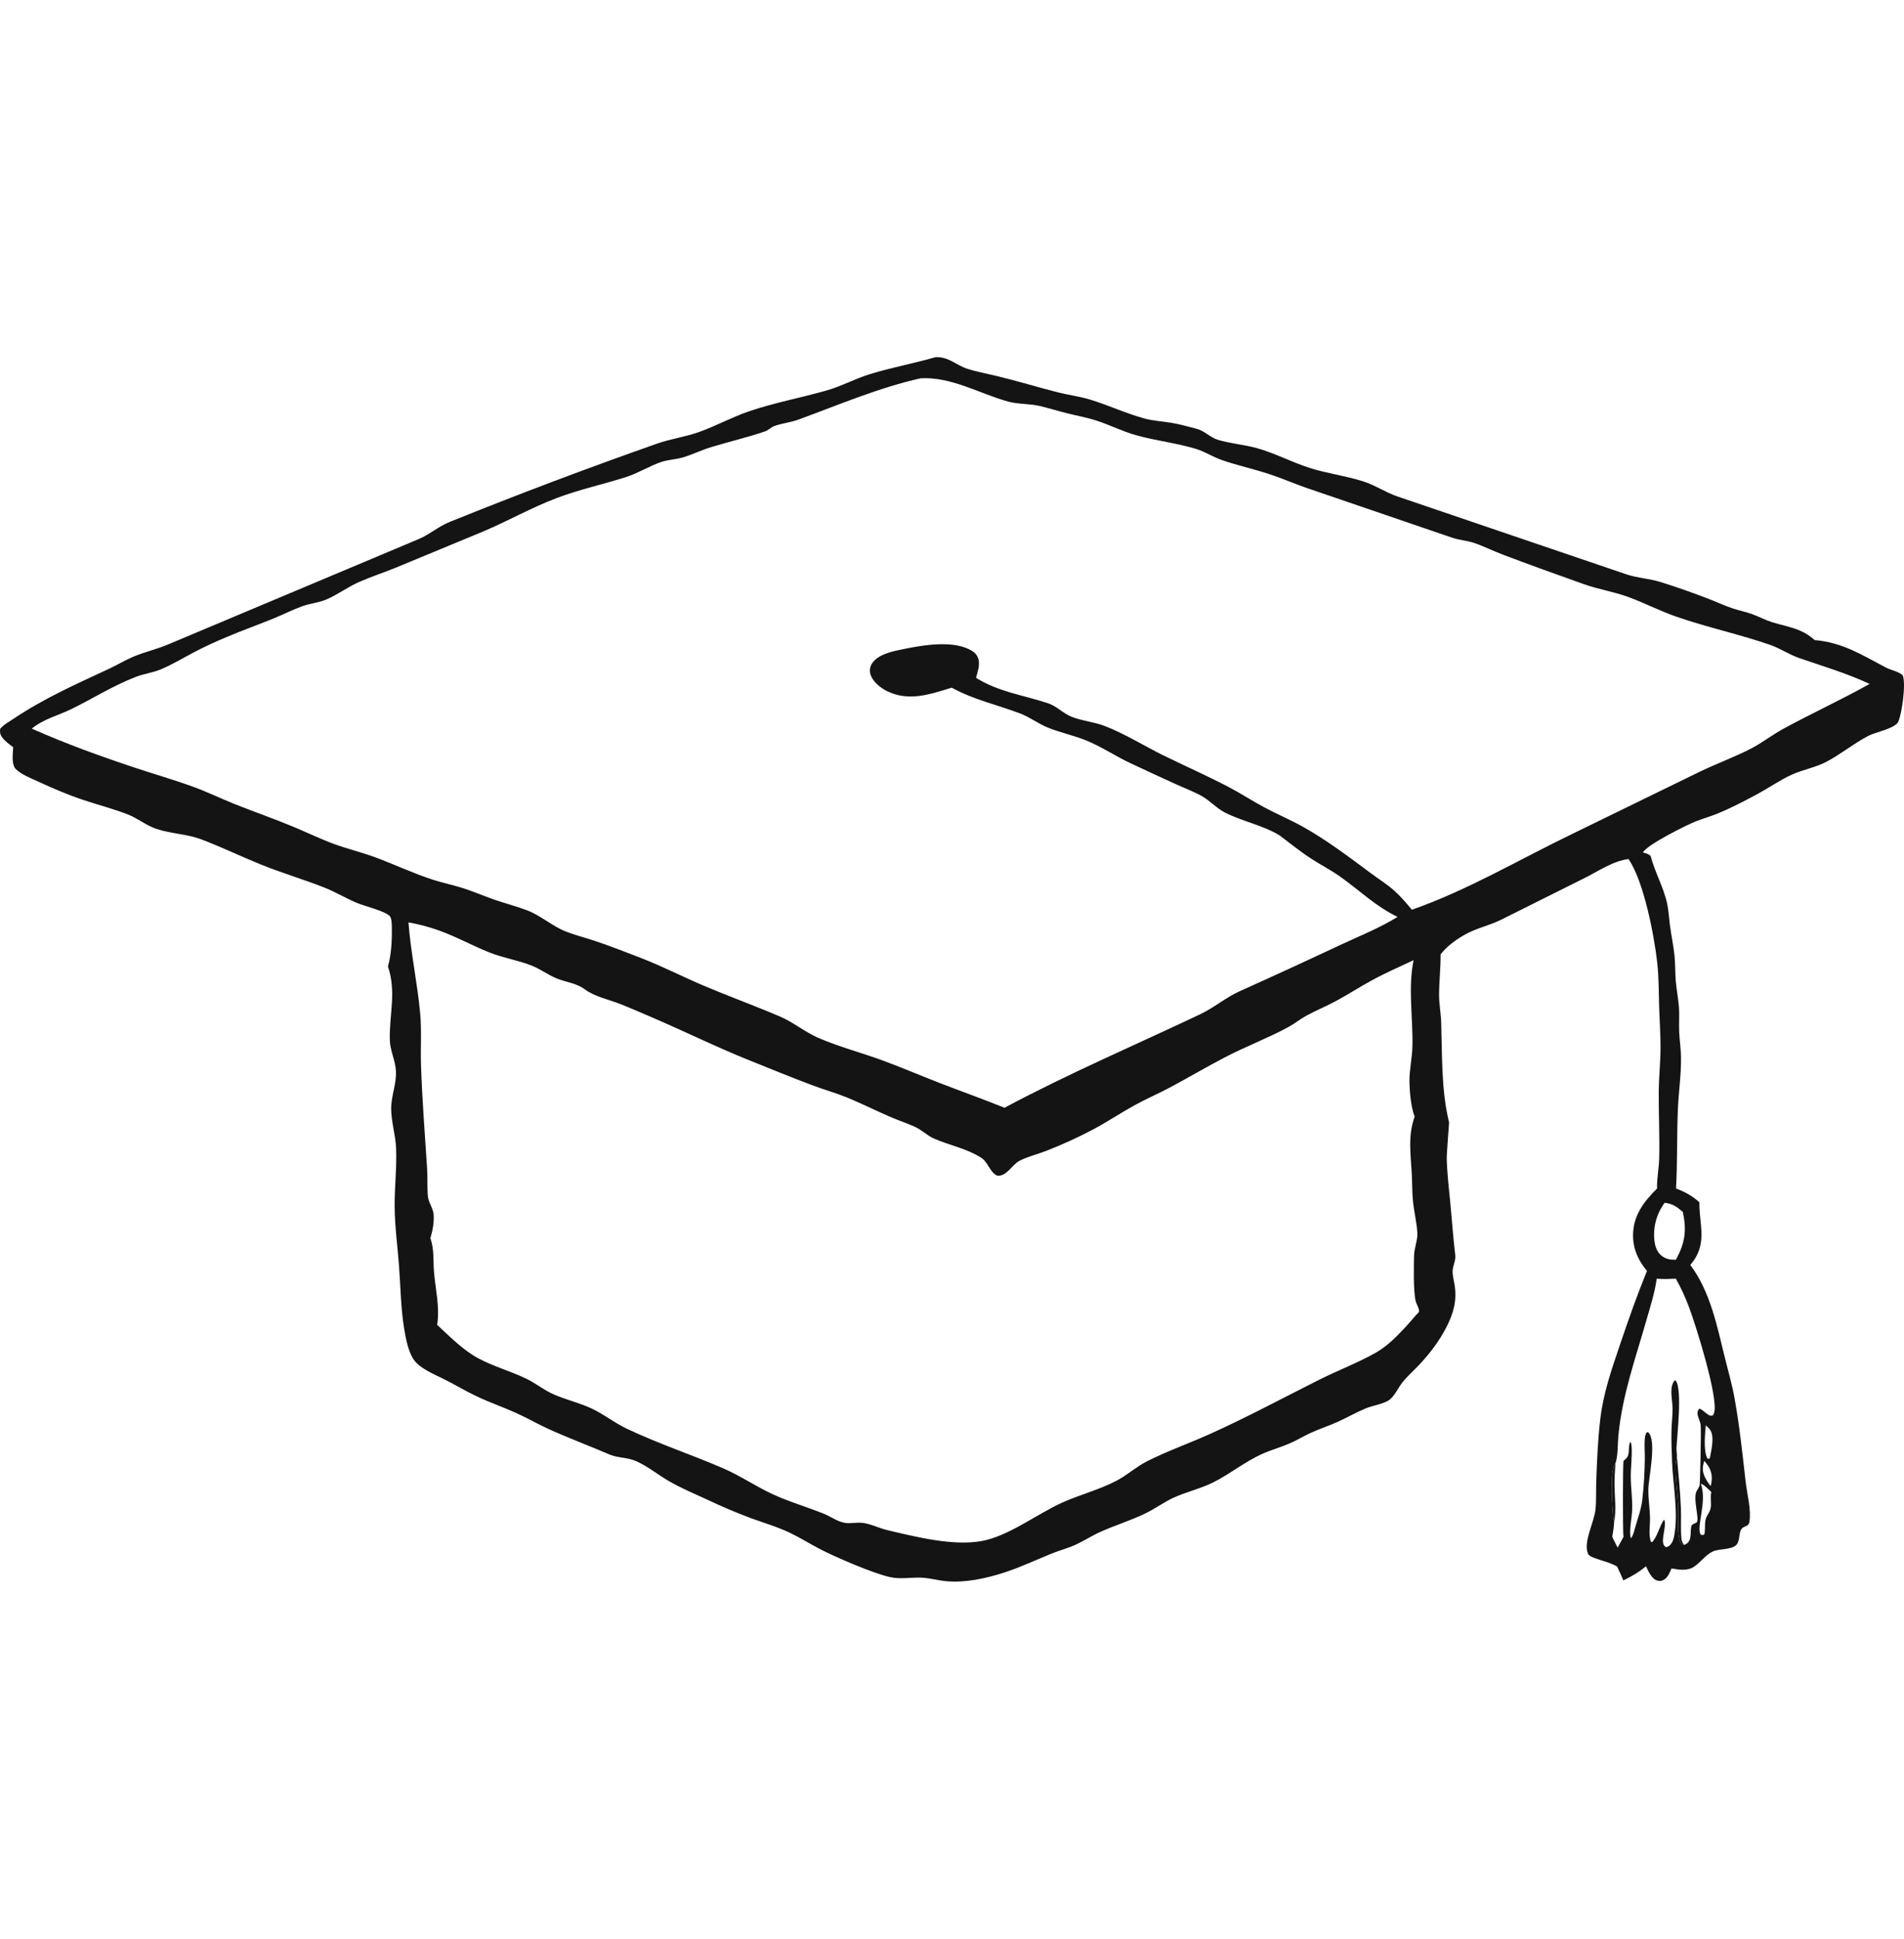 <svg width="56" height="57" viewBox="0 0 56 57" fill="none" xmlns="http://www.w3.org/2000/svg">
<path d="M27.516 10.501C27.91 10.485 28.112 10.734 28.458 10.845C28.725 10.93 29.013 10.983 29.286 11.048C29.903 11.195 30.507 11.381 31.121 11.537C31.437 11.617 31.764 11.656 32.076 11.752C32.612 11.918 33.12 12.157 33.663 12.305C33.925 12.376 34.197 12.387 34.464 12.433C34.71 12.475 34.953 12.545 35.195 12.607C35.43 12.666 35.587 12.86 35.818 12.93C36.194 13.044 36.59 13.071 36.967 13.175C37.495 13.322 37.984 13.585 38.506 13.753C39.023 13.919 39.566 13.987 40.084 14.149C40.438 14.26 40.749 14.475 41.098 14.595L47.838 16.887C48.159 16.994 48.5 17.009 48.822 17.107C49.299 17.253 49.785 17.428 50.251 17.606C50.487 17.696 50.718 17.806 50.958 17.886C51.146 17.949 51.342 17.987 51.528 18.054C51.725 18.125 51.91 18.226 52.11 18.29C52.389 18.379 52.669 18.423 52.941 18.541C53.108 18.613 53.239 18.701 53.375 18.819C54.199 18.889 54.763 19.257 55.469 19.627C55.627 19.709 55.834 19.736 55.963 19.855C56.063 20.099 55.94 20.976 55.831 21.22C55.742 21.417 55.155 21.528 54.956 21.632C54.532 21.852 54.155 22.165 53.73 22.391C53.4 22.566 53.037 22.623 52.701 22.775C52.36 22.93 52.046 23.151 51.717 23.33C51.332 23.538 50.899 23.766 50.492 23.929C50.294 24.008 50.087 24.068 49.888 24.144C49.636 24.241 48.423 24.842 48.322 25.065C48.411 25.088 48.482 25.101 48.548 25.168C48.674 25.648 48.93 26.086 49.035 26.572C49.077 26.768 49.086 26.972 49.111 27.17C49.151 27.483 49.22 27.794 49.251 28.107C49.275 28.349 49.267 28.593 49.287 28.834C49.307 29.08 49.355 29.323 49.377 29.568C49.401 29.829 49.376 30.091 49.388 30.352C49.4 30.594 49.438 30.833 49.441 31.076C49.449 31.596 49.369 32.124 49.348 32.645C49.318 33.411 49.337 34.176 49.295 34.942C49.567 35.047 49.763 35.153 49.981 35.346C49.98 35.577 50.008 35.804 50.03 36.033C50.072 36.487 50.023 36.83 49.715 37.19C50.305 37.978 50.504 38.996 50.733 39.924C50.831 40.317 50.944 40.71 51.016 41.108C51.162 41.916 51.251 42.753 51.343 43.569C51.384 43.924 51.512 44.394 51.453 44.744C51.429 44.884 51.331 44.853 51.243 44.928C51.132 45.021 51.185 45.293 51.074 45.416C50.935 45.57 50.574 45.528 50.385 45.611C50.175 45.704 50.02 45.93 49.832 46.058C49.63 46.196 49.388 46.151 49.162 46.113C49.112 46.225 49.063 46.365 48.954 46.435C48.886 46.479 48.831 46.493 48.751 46.472C48.575 46.426 48.483 46.194 48.411 46.05C48.207 46.22 47.987 46.349 47.746 46.465C47.689 46.327 47.625 46.192 47.562 46.057C47.34 45.933 47.122 45.891 46.888 45.803C46.818 45.776 46.734 45.746 46.704 45.675C46.562 45.339 46.89 44.744 46.926 44.383C46.953 44.118 46.939 43.842 46.948 43.575C46.969 42.967 46.994 42.352 47.064 41.747C47.156 40.948 47.403 40.254 47.659 39.498C47.903 38.777 48.153 38.07 48.441 37.365C48.185 37.063 48.033 36.728 48.031 36.329C48.028 35.747 48.341 35.336 48.737 34.943C48.729 34.634 48.793 34.352 48.8 34.048C48.816 33.391 48.781 32.727 48.787 32.068C48.791 31.653 48.837 31.239 48.839 30.825C48.841 30.426 48.812 30.026 48.799 29.628C48.785 29.188 48.791 28.74 48.742 28.303C48.652 27.494 48.346 25.904 47.896 25.256C47.431 25.317 47.011 25.614 46.6 25.818L44.148 27.042C43.796 27.217 43.412 27.288 43.063 27.491C42.795 27.647 42.563 27.816 42.371 28.058C42.374 28.461 42.326 28.859 42.326 29.258C42.326 29.524 42.38 29.794 42.388 30.061C42.419 31.041 42.387 32.036 42.618 32.993C42.626 33.02 42.546 33.903 42.551 34.077C42.565 34.536 42.619 34.983 42.663 35.44C42.709 35.922 42.742 36.404 42.8 36.886C42.822 37.068 42.739 37.181 42.725 37.352C42.715 37.479 42.76 37.636 42.78 37.764C42.855 38.228 42.759 38.59 42.549 39.005C42.33 39.439 42.028 39.828 41.69 40.18C41.546 40.33 41.379 40.477 41.251 40.638C41.129 40.792 41.026 41.029 40.872 41.151C40.715 41.274 40.359 41.327 40.162 41.41C39.882 41.528 39.617 41.68 39.34 41.805C39.075 41.924 38.796 42.014 38.533 42.136C38.33 42.23 38.138 42.349 37.931 42.438C37.668 42.552 37.389 42.628 37.126 42.745C36.623 42.97 36.182 43.332 35.688 43.581C35.303 43.774 34.876 43.863 34.489 44.047C34.215 44.178 33.968 44.359 33.695 44.492C33.266 44.701 32.801 44.842 32.365 45.038C32.115 45.15 31.886 45.3 31.638 45.415C31.415 45.518 31.17 45.579 30.941 45.672C30.474 45.861 30.017 46.078 29.536 46.234C29.003 46.406 28.39 46.542 27.825 46.488C27.585 46.465 27.349 46.397 27.108 46.385C26.787 46.37 26.494 46.439 26.172 46.367C25.678 46.257 24.583 45.785 24.126 45.549C23.828 45.395 23.545 45.215 23.242 45.07C22.874 44.893 22.474 44.777 22.091 44.637C21.665 44.478 21.247 44.302 20.837 44.107C20.444 43.924 20.024 43.752 19.651 43.532C19.343 43.35 19.049 43.113 18.724 42.965C18.456 42.842 18.18 42.872 17.919 42.76C17.328 42.506 16.719 42.279 16.134 42.014C15.814 41.869 15.51 41.69 15.189 41.546C14.805 41.373 14.403 41.235 14.022 41.054C13.685 40.895 13.364 40.698 13.029 40.533C12.751 40.397 12.32 40.219 12.152 39.95C11.998 39.704 11.929 39.324 11.883 39.042C11.788 38.449 11.781 37.822 11.736 37.222C11.693 36.641 11.611 36.052 11.607 35.47C11.603 34.898 11.674 34.327 11.65 33.756C11.633 33.365 11.506 32.985 11.505 32.591C11.505 32.219 11.664 31.869 11.645 31.49C11.629 31.178 11.473 30.889 11.465 30.573C11.447 29.812 11.665 29.172 11.41 28.416C11.514 28.057 11.533 27.598 11.524 27.224C11.522 27.152 11.516 26.986 11.463 26.933C11.309 26.778 10.711 26.639 10.484 26.541C10.159 26.402 9.853 26.217 9.523 26.088C8.915 25.851 8.285 25.664 7.677 25.419C7.089 25.181 6.516 24.904 5.923 24.679C5.495 24.517 5.029 24.514 4.596 24.369C4.301 24.27 4.051 24.059 3.759 23.945C3.335 23.779 2.882 23.664 2.449 23.519C1.985 23.364 1.546 23.174 1.103 22.97C0.897 22.875 0.617 22.768 0.458 22.604C0.331 22.472 0.38 22.136 0.387 21.968C0.273 21.883 0.143 21.789 0.06 21.674C-0 21.589 -0.008 21.524 0.006 21.425C0.111 21.302 0.277 21.214 0.411 21.124C1.298 20.53 2.258 20.104 3.224 19.655C3.459 19.545 3.681 19.408 3.92 19.308C4.259 19.165 4.621 19.086 4.961 18.94L12.315 15.849C12.638 15.713 12.902 15.473 13.232 15.343C15.24 14.532 17.266 13.767 19.311 13.048C19.721 12.902 20.159 12.846 20.569 12.699C21.059 12.522 21.52 12.269 22.015 12.098C22.758 11.843 23.546 11.698 24.303 11.483C24.745 11.358 25.142 11.137 25.579 11.002C26.213 10.806 26.876 10.685 27.516 10.501ZM27.081 11.122C25.861 11.392 24.653 11.909 23.482 12.337C23.255 12.42 23.008 12.443 22.782 12.523C22.676 12.561 22.609 12.646 22.499 12.684C21.98 12.861 21.442 12.986 20.918 13.145C20.635 13.231 20.368 13.364 20.086 13.448C19.881 13.509 19.663 13.512 19.459 13.579C19.098 13.699 18.772 13.912 18.409 14.027C17.736 14.242 17.049 14.389 16.384 14.639C15.635 14.921 14.946 15.316 14.211 15.626L11.62 16.699C11.266 16.843 10.898 16.961 10.55 17.116C10.221 17.262 9.93 17.484 9.599 17.625C9.37 17.722 9.119 17.741 8.887 17.825C8.599 17.93 8.321 18.072 8.037 18.187C7.586 18.371 7.126 18.535 6.677 18.725C6.347 18.861 6.024 19.011 5.709 19.175C5.386 19.345 5.067 19.539 4.731 19.679C4.491 19.78 4.229 19.809 3.987 19.904C3.279 20.182 2.758 20.525 2.106 20.844C1.705 21.04 1.285 21.137 0.934 21.422C1.909 21.855 2.926 22.225 3.938 22.561C4.517 22.754 5.108 22.924 5.682 23.132C6.091 23.28 6.485 23.473 6.889 23.635C7.465 23.865 8.053 24.068 8.625 24.306C9.02 24.471 9.409 24.66 9.81 24.809C10.205 24.955 10.618 25.052 11.014 25.197C11.589 25.409 12.146 25.674 12.73 25.864C13.001 25.952 13.28 26.009 13.552 26.092C13.888 26.194 14.212 26.338 14.544 26.452C14.861 26.561 15.189 26.645 15.502 26.764C15.903 26.917 16.23 27.22 16.627 27.381C16.902 27.492 17.202 27.564 17.484 27.659C17.942 27.812 18.395 27.989 18.846 28.163C19.479 28.408 20.078 28.717 20.703 28.982C21.442 29.295 22.2 29.57 22.939 29.886C23.34 30.057 23.676 30.346 24.077 30.518C24.677 30.776 25.313 30.943 25.926 31.166C26.494 31.374 27.05 31.612 27.613 31.831C28.256 32.08 28.905 32.312 29.545 32.569C31.421 31.566 33.381 30.729 35.304 29.818C35.707 29.627 36.047 29.331 36.452 29.147C37.449 28.699 38.442 28.243 39.431 27.778C39.987 27.52 40.585 27.279 41.105 26.958C40.442 26.637 39.981 26.168 39.39 25.755C39.13 25.573 38.843 25.426 38.576 25.253C38.25 25.042 37.942 24.793 37.632 24.559C37.124 24.254 36.548 24.154 36.027 23.889C35.775 23.761 35.589 23.54 35.345 23.404C35.108 23.272 34.84 23.172 34.591 23.059C34.137 22.853 33.684 22.643 33.233 22.431C32.796 22.224 32.383 21.945 31.935 21.765C31.572 21.619 31.182 21.539 30.82 21.392C30.539 21.279 30.294 21.087 30.012 20.98C29.306 20.711 28.672 20.587 27.991 20.218C27.352 20.416 26.714 20.639 26.068 20.309C25.878 20.212 25.657 20.027 25.599 19.816C25.57 19.71 25.588 19.603 25.645 19.51C25.82 19.229 26.276 19.144 26.581 19.082C27.147 18.966 28.088 18.803 28.609 19.15C28.713 19.22 28.771 19.316 28.789 19.438C28.811 19.595 28.747 19.777 28.707 19.929C29.384 20.349 30.085 20.431 30.823 20.676C31.086 20.763 31.271 20.979 31.526 21.077C31.837 21.198 32.178 21.225 32.489 21.344C33.083 21.571 33.634 21.922 34.205 22.203C34.841 22.515 35.492 22.803 36.12 23.13C36.488 23.322 36.834 23.549 37.199 23.744C37.573 23.944 37.967 24.108 38.336 24.316C39.032 24.708 39.676 25.195 40.313 25.669C40.542 25.84 40.791 25.993 41.004 26.183C41.196 26.354 41.362 26.55 41.526 26.747C43.157 26.177 44.67 25.278 46.218 24.53L49.981 22.695C50.476 22.457 50.993 22.267 51.483 22.018C51.822 21.845 52.129 21.601 52.467 21.418C53.299 20.967 54.161 20.571 54.988 20.108C54.314 19.792 53.614 19.588 52.914 19.346C52.617 19.243 52.354 19.059 52.056 18.957C51.158 18.648 50.219 18.446 49.322 18.137C48.831 17.969 48.369 17.726 47.882 17.549C47.46 17.395 47.016 17.328 46.592 17.178C45.796 16.895 44.999 16.609 44.21 16.31C43.923 16.202 43.646 16.061 43.357 15.963C43.151 15.893 42.926 15.881 42.72 15.812L38.418 14.342C38.043 14.212 37.682 14.052 37.304 13.93C36.853 13.784 36.384 13.681 35.937 13.526C35.675 13.435 35.44 13.278 35.174 13.197C34.6 13.024 33.997 12.958 33.419 12.797C33.018 12.685 32.653 12.498 32.26 12.37C31.98 12.278 31.68 12.224 31.393 12.152C31.125 12.086 30.861 12.004 30.593 11.939C30.285 11.865 29.956 11.89 29.654 11.807C28.802 11.574 27.996 11.075 27.081 11.122ZM12.014 27.119C12.081 28.016 12.277 28.902 12.358 29.795C12.405 30.306 12.365 30.816 12.383 31.326C12.417 32.34 12.497 33.352 12.562 34.363C12.579 34.628 12.561 34.896 12.583 35.159C12.599 35.354 12.739 35.517 12.754 35.707C12.771 35.936 12.725 36.184 12.658 36.401C12.774 36.739 12.737 37.037 12.764 37.382C12.806 37.922 12.94 38.404 12.858 38.953C13.227 39.293 13.61 39.686 14.054 39.928C14.507 40.174 15.011 40.309 15.473 40.532C15.76 40.67 16.011 40.879 16.304 41.004C16.656 41.155 17.034 41.243 17.383 41.403C17.751 41.572 18.067 41.83 18.431 42.003C19.358 42.444 20.342 42.767 21.284 43.176C21.776 43.39 22.216 43.692 22.7 43.919C23.203 44.154 23.732 44.302 24.243 44.511C24.505 44.619 24.686 44.79 24.988 44.782C25.1 44.779 25.217 44.763 25.329 44.77C25.569 44.784 25.854 44.929 26.093 44.986C26.924 45.182 28.026 45.46 28.866 45.309C29.658 45.167 30.493 44.519 31.226 44.185C31.757 43.944 32.334 43.801 32.849 43.529C33.16 43.364 33.426 43.119 33.74 42.961C34.329 42.664 34.98 42.433 35.585 42.161C36.686 41.666 37.731 41.101 38.808 40.562C39.35 40.29 39.941 40.067 40.466 39.769C40.788 39.586 41.052 39.323 41.301 39.056C41.419 38.928 41.535 38.797 41.648 38.664C41.681 38.629 41.743 38.587 41.738 38.538C41.725 38.429 41.651 38.332 41.63 38.223C41.569 37.906 41.582 37.246 41.59 36.912C41.596 36.69 41.699 36.459 41.687 36.247C41.669 35.953 41.597 35.659 41.563 35.365C41.532 35.098 41.538 34.826 41.525 34.557C41.495 33.955 41.398 33.413 41.608 32.827C41.502 32.581 41.459 32.089 41.454 31.814C41.448 31.463 41.535 31.108 41.542 30.753C41.56 29.923 41.408 29.047 41.576 28.23C41.166 28.423 40.743 28.607 40.346 28.824C39.988 29.02 39.644 29.241 39.284 29.436C39 29.589 38.698 29.71 38.416 29.866C38.229 29.97 38.062 30.106 37.874 30.207C37.272 30.53 36.621 30.775 36.014 31.093C35.467 31.378 34.936 31.693 34.391 31.983C34.051 32.163 33.696 32.315 33.36 32.501C32.943 32.731 32.547 32.998 32.125 33.22C31.685 33.452 31.219 33.663 30.754 33.843C30.506 33.939 30.219 34.007 29.986 34.128C29.756 34.248 29.619 34.587 29.333 34.567C29.1 34.459 29.07 34.17 28.849 34.032C28.428 33.767 27.927 33.673 27.475 33.477C27.27 33.388 27.112 33.221 26.909 33.129C26.681 33.025 26.438 32.946 26.207 32.847C25.763 32.657 25.331 32.436 24.883 32.256C24.569 32.13 24.242 32.038 23.926 31.92C23.294 31.683 22.659 31.424 22.034 31.172C21.037 30.771 20.073 30.293 19.084 29.872C18.8 29.751 18.517 29.626 18.23 29.514C17.898 29.385 17.492 29.302 17.206 29.091C16.947 28.9 16.668 28.885 16.379 28.769C16.125 28.667 15.903 28.496 15.649 28.394C15.25 28.234 14.814 28.167 14.413 28.01C13.901 27.81 13.42 27.537 12.901 27.353C12.612 27.25 12.316 27.172 12.014 27.119ZM48.726 37.595C48.671 38.01 48.535 38.425 48.42 38.828C48.098 39.955 47.709 41.037 47.599 42.212C47.576 42.463 47.592 42.787 47.513 43.024C47.497 43.249 47.482 43.474 47.486 43.7C47.491 44.033 47.542 44.408 47.475 44.733C47.471 44.883 47.443 45.033 47.42 45.182C47.465 45.29 47.525 45.396 47.578 45.501L47.75 45.185C47.727 45.051 47.728 43.02 47.752 42.948C47.991 42.779 47.854 42.62 47.949 42.387C47.988 42.452 47.986 42.494 47.99 42.569C48.005 42.852 47.961 43.146 47.964 43.432C47.967 43.749 48.015 44.063 48.005 44.381C47.996 44.654 47.914 44.952 47.96 45.222C48.026 45.195 48.079 44.955 48.1 44.885C48.174 44.633 48.271 44.366 48.301 44.106C48.349 43.702 48.372 43.287 48.377 42.881C48.38 42.699 48.361 42.513 48.374 42.331C48.38 42.249 48.386 42.186 48.43 42.114L48.471 42.106C48.741 42.336 48.486 43.443 48.481 43.789C48.476 44.087 48.532 44.384 48.53 44.683C48.529 44.862 48.484 45.176 48.561 45.337L48.598 45.336C48.756 45.154 48.804 44.879 48.943 44.676C49.022 44.816 48.887 45.161 48.913 45.346C48.924 45.421 48.939 45.446 49.001 45.489C49.167 45.456 49.219 45.275 49.245 45.132C49.365 44.45 49.204 43.653 49.178 42.963C49.167 42.66 49.153 42.352 49.161 42.05C49.166 41.838 49.194 41.627 49.194 41.415C49.193 41.161 49.082 40.794 49.252 40.588L49.286 40.589C49.486 40.855 49.325 42.201 49.309 42.571C49.306 42.655 49.323 42.742 49.322 42.829C49.365 43.337 49.419 43.851 49.439 44.36C49.45 44.649 49.426 44.949 49.454 45.236C49.462 45.314 49.486 45.359 49.533 45.422C49.544 45.417 49.554 45.413 49.564 45.409C49.797 45.301 49.685 45.035 49.758 44.837C49.801 44.81 49.841 44.788 49.889 44.769C50.015 44.715 49.77 44.057 49.907 43.828C49.934 43.783 49.962 43.738 49.985 43.691C50.005 43.648 50.035 42.088 50.021 41.914C50.012 41.804 49.961 41.722 49.936 41.618C49.915 41.532 49.926 41.483 49.979 41.415C50.087 41.45 50.156 41.546 50.254 41.6C50.315 41.633 50.321 41.629 50.383 41.609C50.403 41.574 50.405 41.573 50.418 41.528C50.54 41.075 49.877 38.958 49.67 38.412C49.561 38.127 49.439 37.857 49.288 37.592C49.098 37.603 48.916 37.611 48.726 37.595ZM48.962 35.362C48.946 35.383 48.931 35.404 48.917 35.425C48.903 35.446 48.889 35.468 48.876 35.49C48.862 35.511 48.85 35.534 48.837 35.556C48.825 35.579 48.814 35.601 48.803 35.624C48.792 35.647 48.781 35.671 48.771 35.694C48.761 35.718 48.752 35.742 48.743 35.766C48.734 35.789 48.726 35.814 48.719 35.838C48.711 35.862 48.704 35.887 48.698 35.912C48.692 35.936 48.686 35.961 48.681 35.986C48.676 36.011 48.671 36.036 48.667 36.061C48.663 36.087 48.66 36.112 48.658 36.137C48.655 36.162 48.653 36.188 48.652 36.213C48.65 36.239 48.65 36.264 48.649 36.289C48.649 36.315 48.65 36.34 48.651 36.366C48.652 36.391 48.654 36.417 48.656 36.442C48.659 36.467 48.662 36.492 48.665 36.518C48.688 36.676 48.751 36.833 48.885 36.931C49.014 37.025 49.133 37.039 49.29 37.037C49.559 36.553 49.615 36.164 49.493 35.629C49.313 35.477 49.206 35.396 48.962 35.362ZM50.025 43.621C50.217 44.159 49.882 44.882 50.019 45.117C50.08 45.134 50.065 45.141 50.129 45.111C50.161 44.962 50.13 44.794 50.17 44.657C50.202 44.548 50.292 44.454 50.313 44.342C50.342 44.185 50.293 44.03 50.333 43.866C50.245 43.788 50.136 43.661 50.025 43.621ZM49.533 45.422C49.486 45.359 49.462 45.314 49.454 45.236C49.426 44.949 49.45 44.649 49.439 44.36C49.419 43.851 49.365 43.337 49.322 42.829C49.211 43.208 49.341 43.816 49.353 44.217C49.363 44.511 49.341 44.813 49.371 45.106C49.381 45.203 49.399 45.295 49.44 45.384L49.533 45.422ZM50.169 41.906C50.148 42.155 50.095 42.665 50.22 42.885L50.268 42.889L50.289 42.871C50.33 42.644 50.441 42.227 50.288 42.025C50.256 41.982 50.211 41.94 50.169 41.906ZM50.127 42.952C50.066 43.13 50.064 43.265 50.148 43.437C50.193 43.528 50.247 43.614 50.315 43.69C50.368 43.487 50.361 43.3 50.252 43.117C50.216 43.058 50.172 43.004 50.127 42.952ZM47.475 44.733C47.542 44.408 47.491 44.033 47.486 43.7C47.482 43.474 47.497 43.249 47.513 43.024C47.338 43.223 47.424 44.306 47.444 44.576C47.449 44.631 47.455 44.681 47.475 44.733Z" fill="#141414"/>
<path d="M47.475 44.733C47.455 44.681 47.449 44.631 47.444 44.576C47.424 44.306 47.338 43.223 47.513 43.024C47.497 43.249 47.482 43.474 47.486 43.7C47.491 44.033 47.542 44.408 47.475 44.733Z" fill="#141414"/>
<path d="M49.533 45.422L49.44 45.384C49.399 45.295 49.381 45.203 49.371 45.106C49.341 44.813 49.363 44.511 49.353 44.217C49.341 43.816 49.211 43.208 49.322 42.829C49.365 43.337 49.419 43.851 49.439 44.36C49.45 44.649 49.426 44.949 49.454 45.236C49.462 45.314 49.486 45.359 49.533 45.422Z" fill="#141414"/>
</svg>

